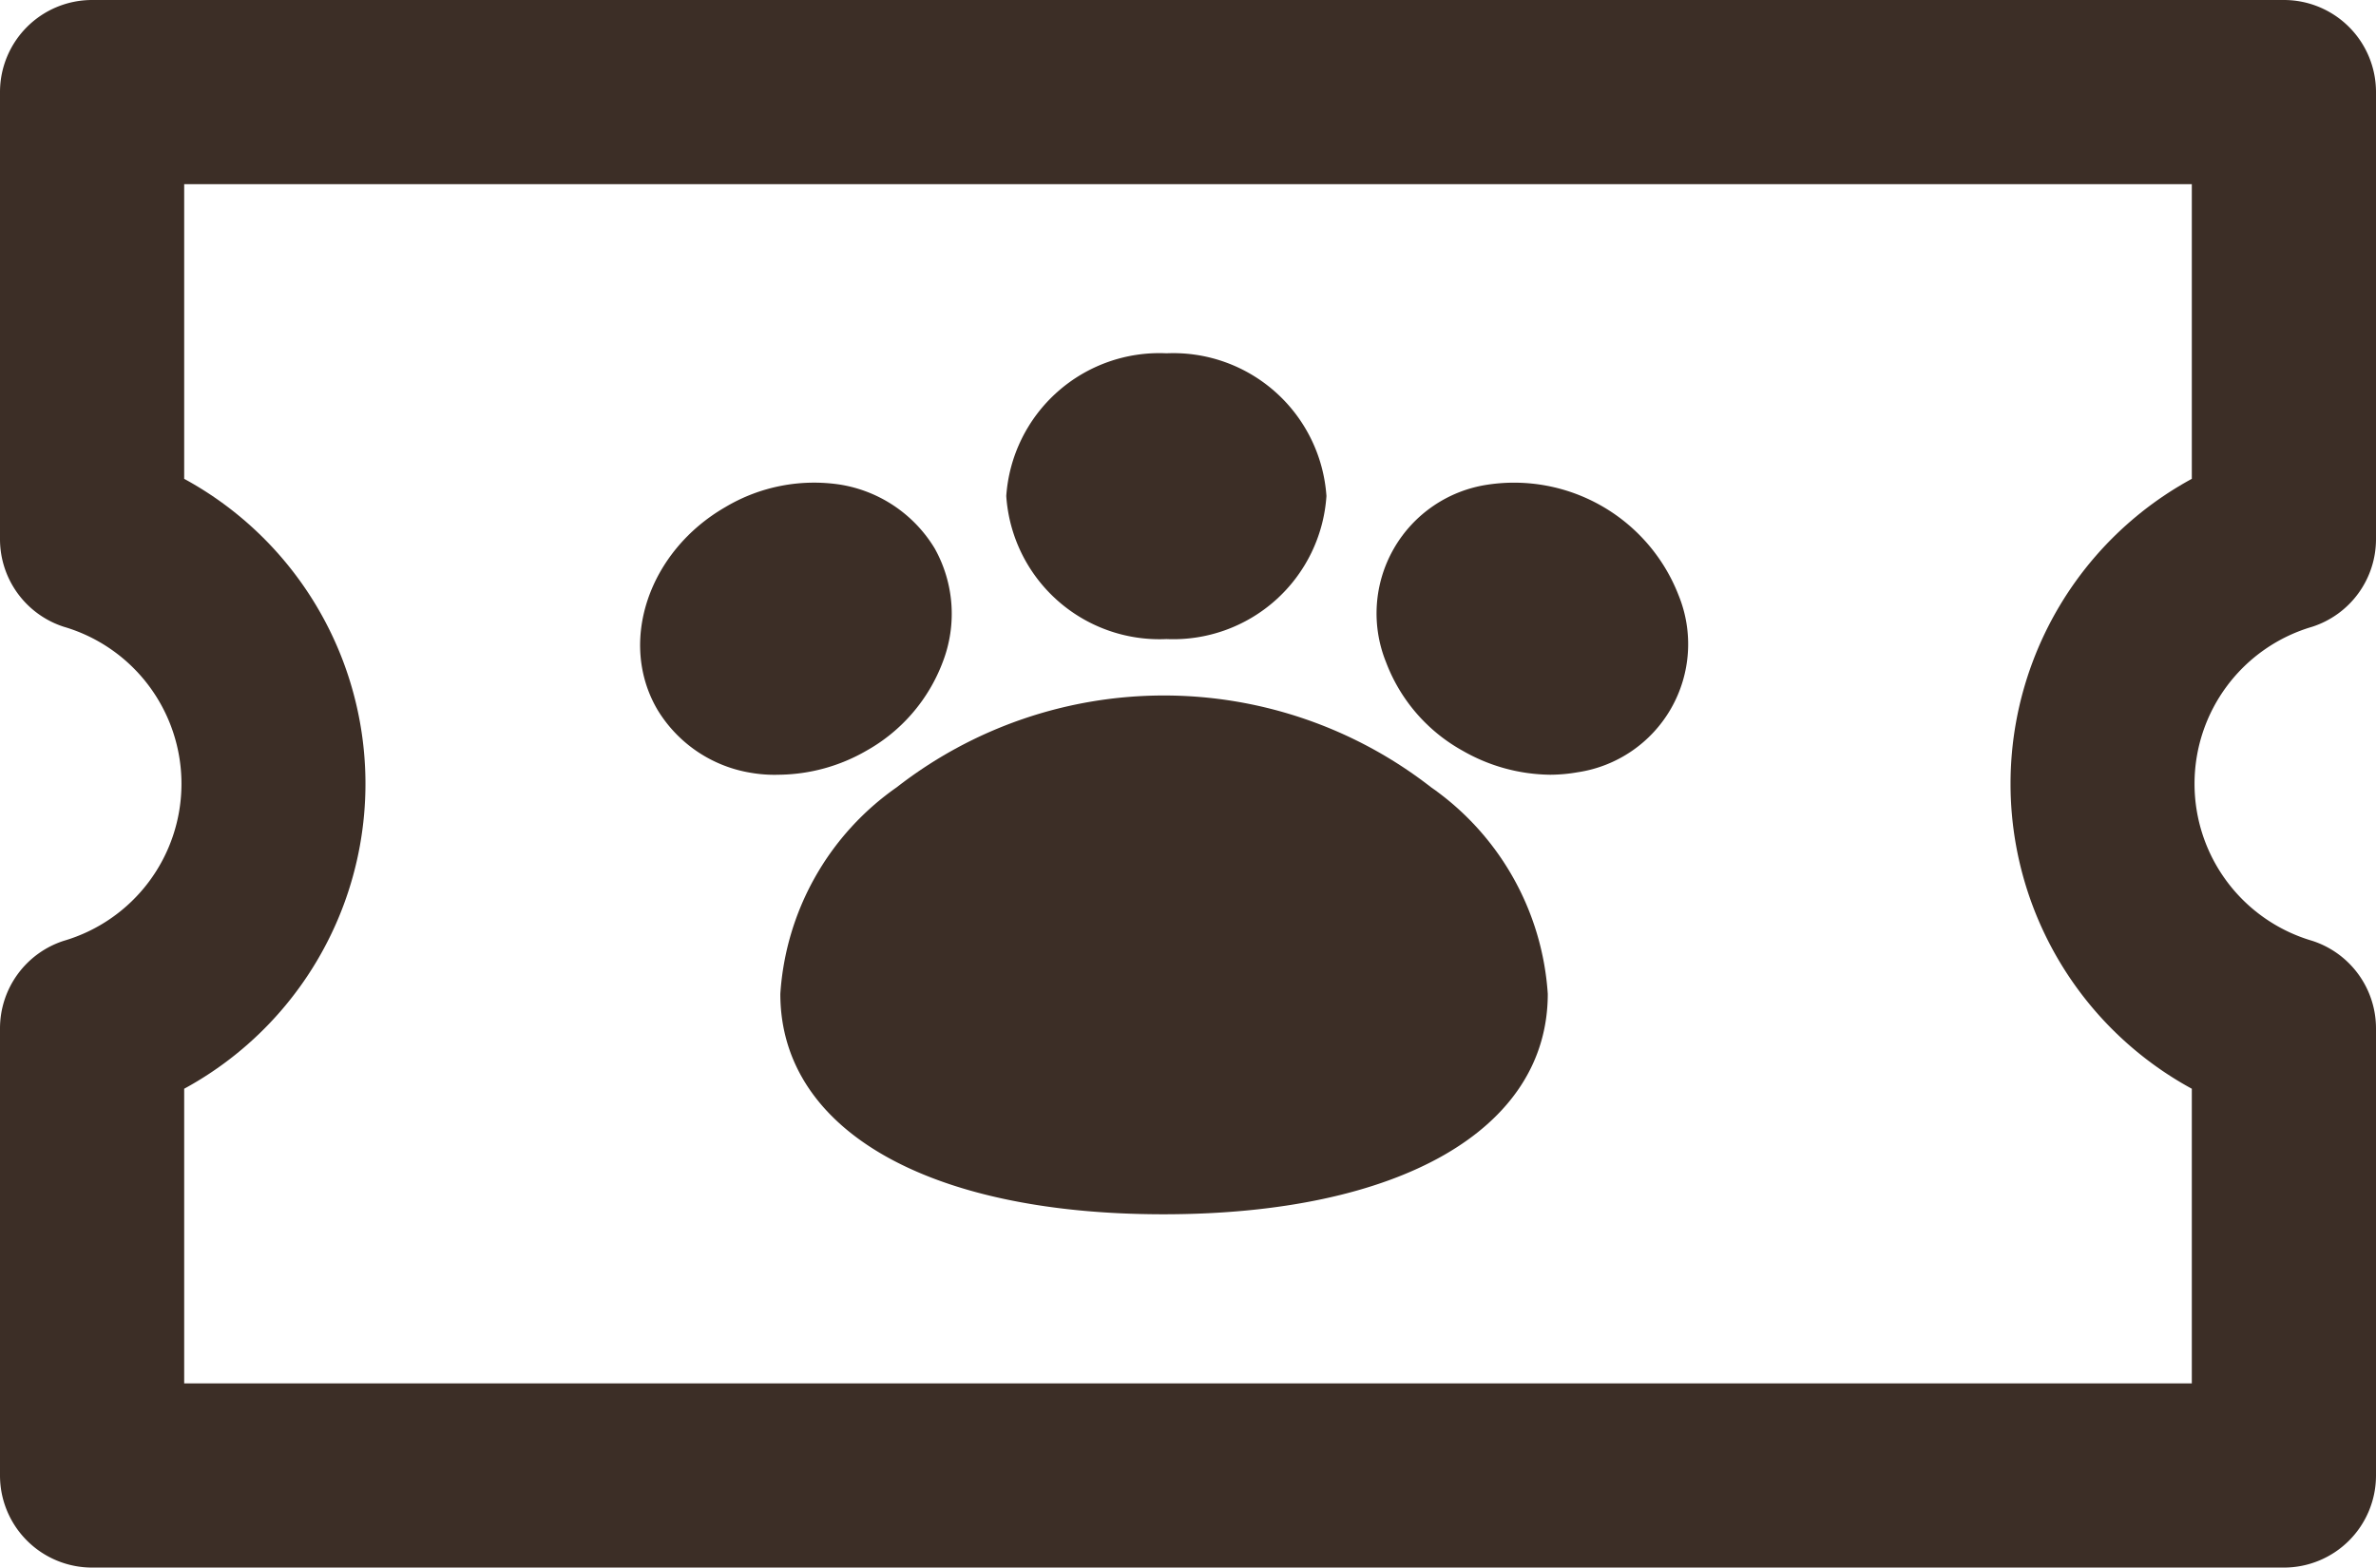 <svg xmlns="http://www.w3.org/2000/svg" viewBox="0 0 77.4 51.07"><defs><style>.cls-1{fill:#3c2e26;}</style></defs><g id="圖層_2" data-name="圖層 2"><g id="圖層_1-2" data-name="圖層 1"><path class="cls-1" d="M74.4,51.07H3a3,3,0,0,1-3-3V33.51a3,3,0,0,1,2.08-2.86,5.33,5.33,0,0,0,0-10.23A3,3,0,0,1,0,17.56V3A3,3,0,0,1,3,0H74.4a3,3,0,0,1,3,3V17.56a3,3,0,0,1-2.08,2.86,5.33,5.33,0,0,0,0,10.23,3,3,0,0,1,2.08,2.86V48.07A3,3,0,0,1,74.4,51.07ZM6,45.07H71.4v-9.6a11.31,11.31,0,0,1,0-19.87V6H6v9.6A11.31,11.31,0,0,1,6,35.47Z"/><g id="圖層_2-2" data-name="圖層 2"><g id="圖層_1-2-2" data-name="圖層 1-2"><path class="cls-1" d="M46.62,25.65a14.16,14.16,0,0,0-17.41,0,8.91,8.91,0,0,0-3.79,6.73c0,4.42,4.79,7.18,12.48,7.18s12.52-2.76,12.52-7.18A8.92,8.92,0,0,0,46.62,25.65Z"/><path class="cls-1" d="M38,20.82a5,5,0,0,0,5.21-4.66A5,5,0,0,0,38,11.51a5,5,0,0,0-5.22,4.65A5,5,0,0,0,38,20.82Z"/><path class="cls-1" d="M54.68,19.39a5.75,5.75,0,0,0-6.22-3.6,4.24,4.24,0,0,0-3.31,5.78,5.53,5.53,0,0,0,2.5,2.89,5.84,5.84,0,0,0,2.85.78,5.26,5.26,0,0,0,.89-.08,4.22,4.22,0,0,0,3.29-5.77Z"/><path class="cls-1" d="M30.71,21.57a4.36,4.36,0,0,0-.26-3.7,4.42,4.42,0,0,0-3.07-2.08,5.65,5.65,0,0,0-3.75.73c-2.5,1.44-3.5,4.39-2.22,6.59h0a4.38,4.38,0,0,0,3.07,2.07,4.49,4.49,0,0,0,.89.06,5.81,5.81,0,0,0,2.85-.78A5.55,5.55,0,0,0,30.71,21.57Z"/></g></g></g></g></svg>